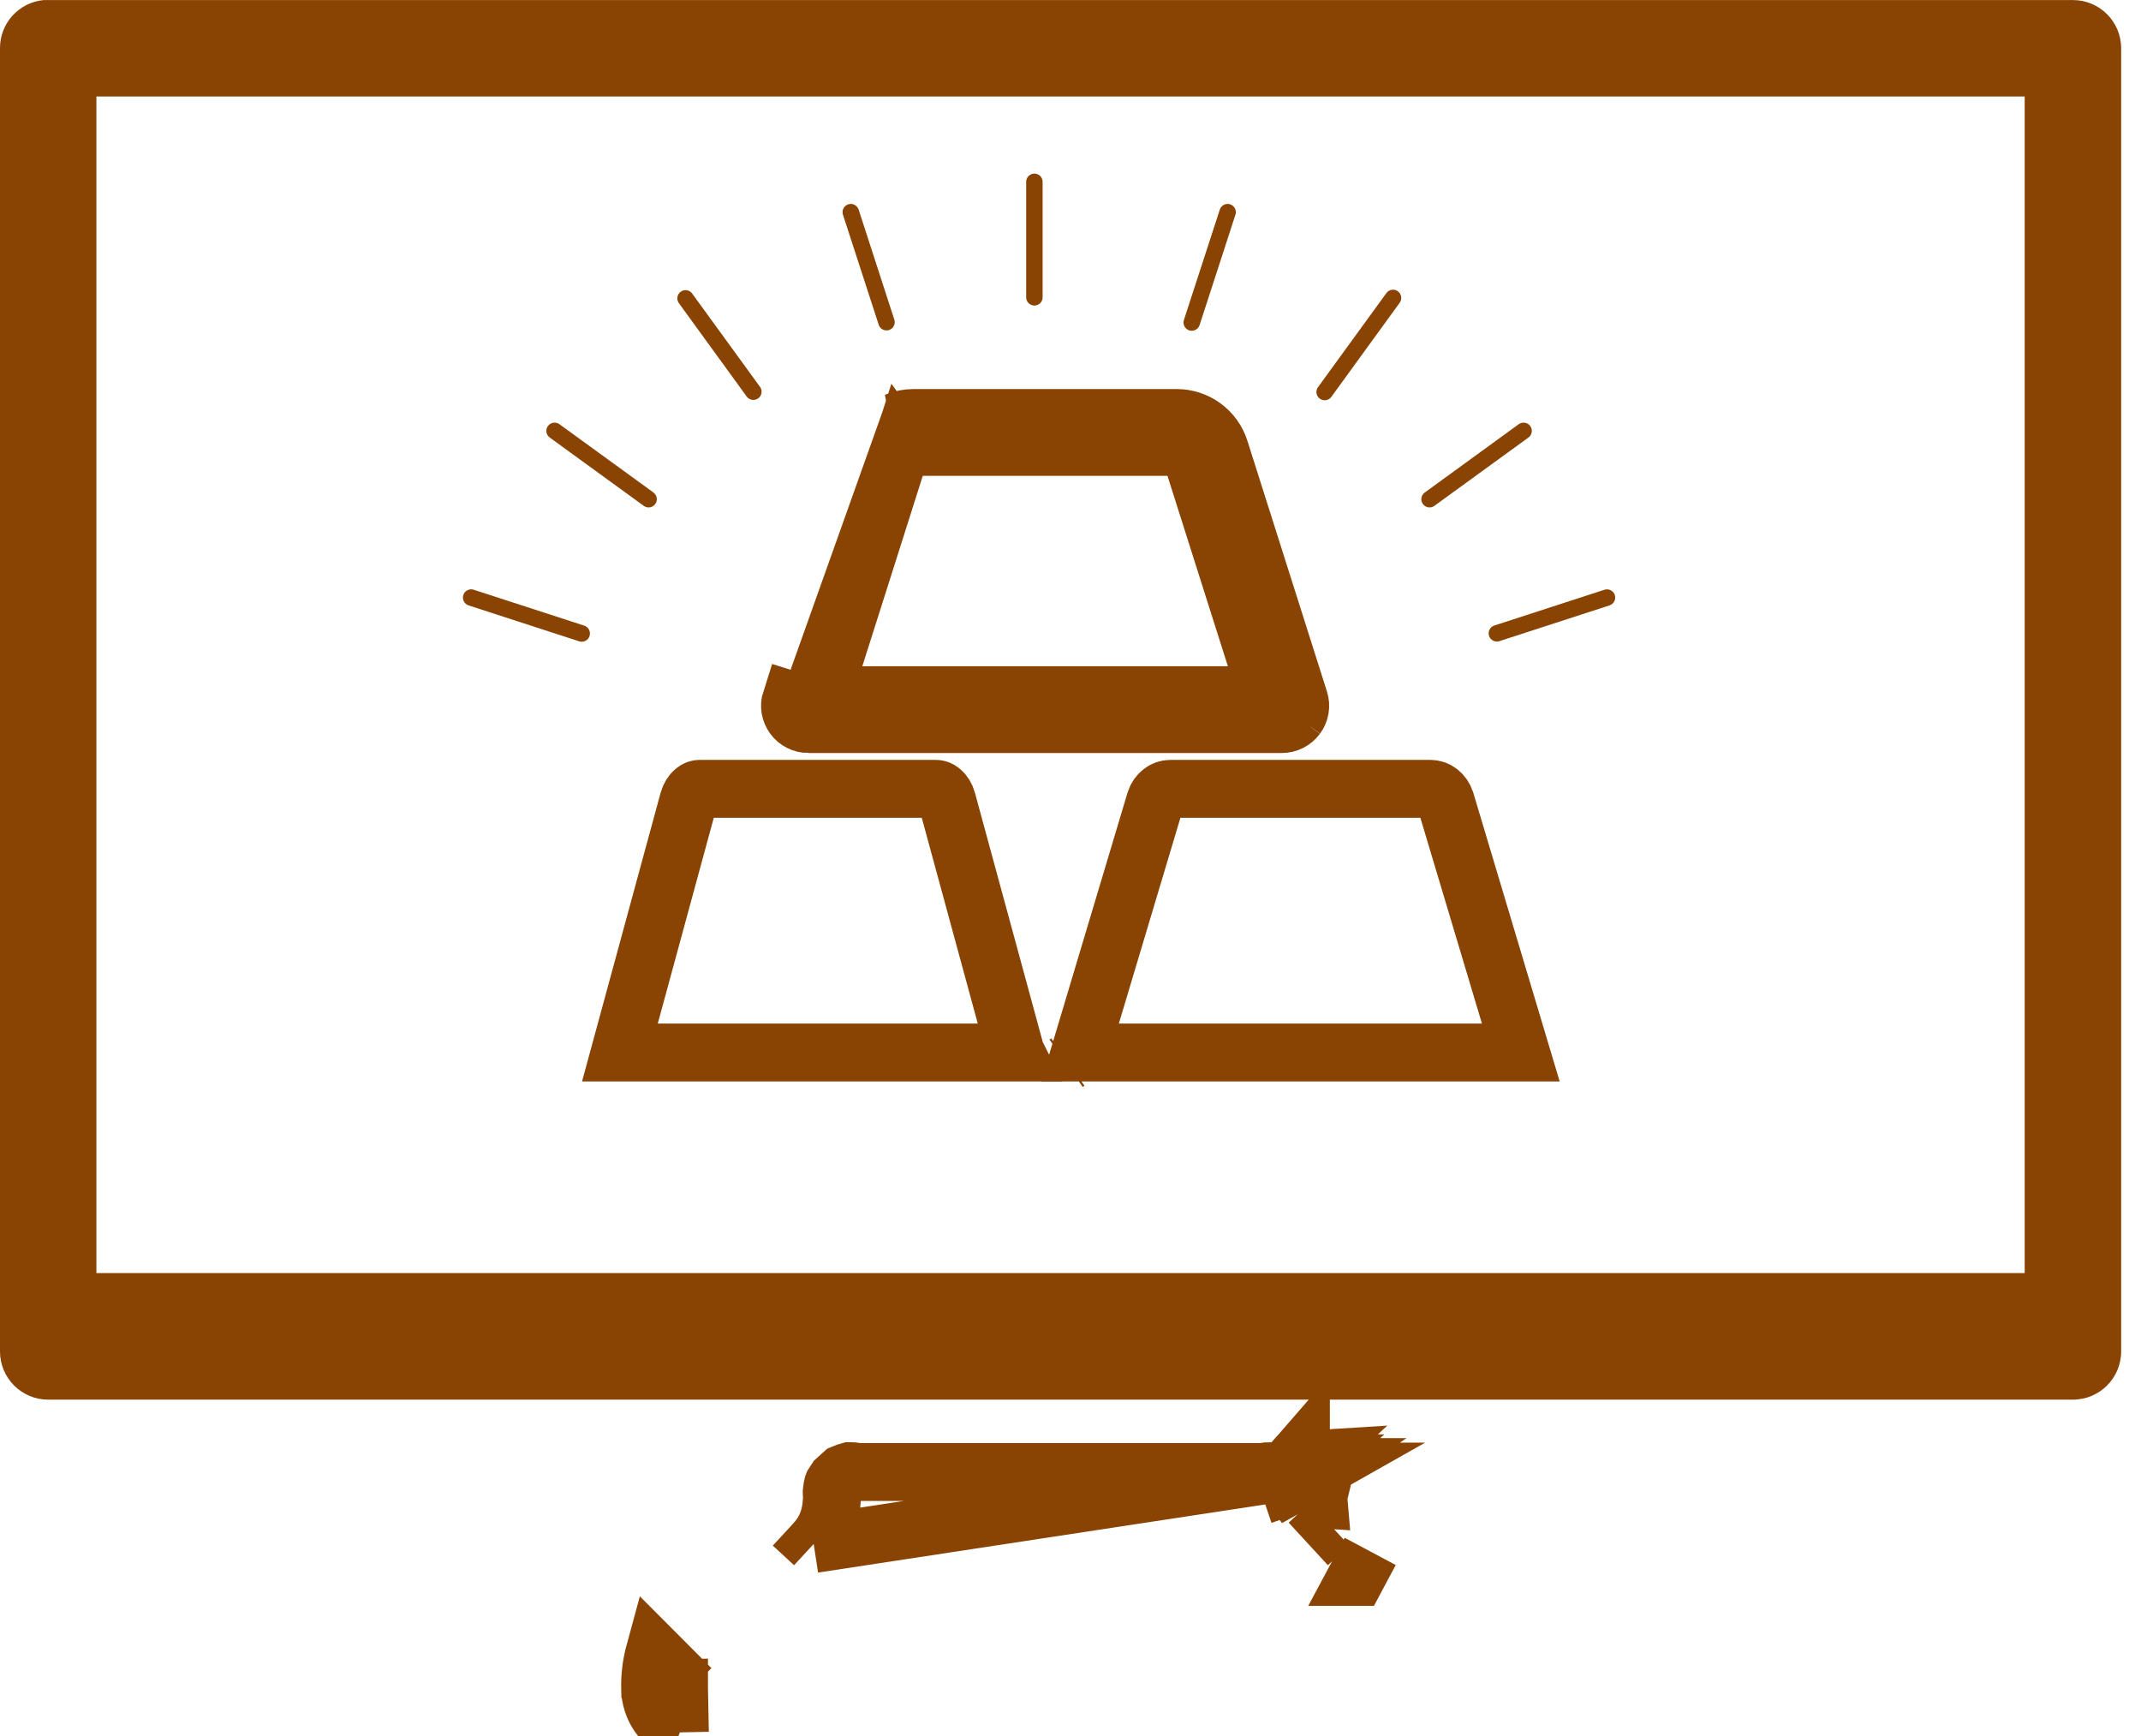 <svg width="37" height="30" viewBox="0 0 37 30" fill="none" xmlns="http://www.w3.org/2000/svg">
<path fill-rule="evenodd" clip-rule="evenodd" d="M0.755 0.001C0.325 0.042 -0.002 0.403 9.87905e-06 0.834V23.354C9.87905e-06 23.814 0.373 24.187 0.833 24.187H35.824C36.284 24.187 36.657 23.814 36.657 23.354V0.834C36.657 0.374 36.284 0.001 35.824 0.001H0.833C0.807 -0 0.781 -0 0.755 0.001ZM1.666 1.667H34.99V22H18H1.666V1.667Z" fill="#894302"/>
<path d="M11.75 29.937L11.735 29.187C11.735 29.182 11.735 29.176 11.735 29.171L11.306 29.178L11.235 29.179M11.75 29.937L11.235 29.179C11.235 29.179 11.235 29.179 11.235 29.179C11.23 28.96 11.259 28.748 11.313 28.55L11.588 28.826L11.588 28.826L11.235 29.179M11.75 29.937C11.452 29.814 11.24 29.522 11.235 29.18C11.235 29.18 11.235 29.18 11.235 29.18L11.235 29.18M11.75 29.937L11.235 29.18M11.235 29.179L11.235 29.18M11.235 29.179L11.235 29.18M14.062 26.681L13.695 26.342L14.062 26.681ZM14.062 26.681C14.135 26.603 14.219 26.5 14.281 26.357C14.341 26.217 14.367 26.07 14.376 25.918L14.379 25.874L14.374 25.831C14.37 25.797 14.372 25.762 14.379 25.729L14.39 25.678V25.667C14.391 25.662 14.393 25.658 14.395 25.653L14.449 25.57L14.574 25.457L14.574 25.457C14.587 25.451 14.6 25.447 14.613 25.443L14.631 25.438L14.649 25.431C14.657 25.428 14.666 25.425 14.674 25.423C14.675 25.423 14.675 25.423 14.675 25.423L14.693 25.424L14.71 25.423C14.733 25.423 14.755 25.425 14.777 25.429L14.821 25.437H14.867H21.779H21.824L21.868 25.429C21.89 25.425 21.913 25.423 21.935 25.423L21.935 25.424L21.949 25.424C21.994 25.424 22.039 25.432 22.079 25.45L22.093 25.455L22.099 25.457M14.062 26.681L22.099 25.457M22.78 25.873L22.781 25.873L22.781 25.873C22.782 25.869 22.782 25.865 22.783 25.861L22.706 25.862L22.779 25.873L22.78 25.873ZM22.78 25.873L22.775 25.873L22.484 25.887L22.783 25.907C22.782 25.896 22.782 25.885 22.781 25.873L22.781 25.873L22.78 25.873ZM22.268 25.636L22.274 25.649C22.275 25.652 22.276 25.656 22.279 25.662C22.28 25.666 22.282 25.67 22.284 25.676L22.542 25.584L22.719 25.521L22.755 25.509H22.588M22.268 25.636L22.378 25.221L22.424 25.169L22.469 25.12L22.482 25.105V25.205V25.213V25.228V25.23M22.268 25.636L22.263 25.626L22.23 25.576L22.12 25.477L22.115 25.473L22.103 25.461M22.268 25.636L22.103 25.461M22.268 25.636L22.266 25.631M22.268 25.636L22.266 25.631M22.588 25.509L22.599 25.502L22.706 25.443L22.729 25.43H22.591H22.577M22.588 25.509L22.565 25.521L22.482 25.567V25.602V25.605H22.47H22.469H22.412L22.346 25.642L22.292 25.672C22.289 25.668 22.287 25.664 22.285 25.66C22.282 25.656 22.28 25.652 22.277 25.648C22.276 25.645 22.274 25.642 22.272 25.64L22.266 25.631M22.588 25.509H22.585H22.482V25.502V25.496L22.558 25.443L22.577 25.43M22.577 25.43L22.671 25.365L22.69 25.352H22.587H22.58M22.577 25.43H22.495L22.531 25.398L22.566 25.365L22.58 25.352M22.58 25.352L22.637 25.3L22.651 25.287H22.552H22.527M22.58 25.352H22.493H22.482V25.328L22.513 25.3L22.527 25.287M22.527 25.287L22.586 25.235L22.599 25.223L22.503 25.229L22.492 25.23L22.491 25.23L22.482 25.23M22.527 25.287H22.482V25.241V25.24V25.23M22.482 25.23L22.253 25.603M22.099 25.457L22.103 25.461M22.099 25.457L22.103 25.461M22.253 25.603L22.261 25.613L22.266 25.631M22.253 25.603L22.233 25.579L22.248 25.592L22.253 25.603ZM23.444 27.251L23.679 26.81L23.443 27.251C23.444 27.251 23.444 27.251 23.444 27.251ZM22.609 26.68C22.609 26.68 22.609 26.68 22.609 26.68L22.977 26.341L22.609 26.68Z" stroke="#894302"/>
<path d="M13.972 12.513V12.196L13.97 12.196L13.969 12.195L13.667 12.1C13.636 12.196 13.654 12.301 13.714 12.383C13.774 12.465 13.87 12.513 13.972 12.513ZM13.972 12.513L13.972 12.196L15.718 7.293L15.485 7.284C15.581 7.244 15.684 7.223 15.79 7.223H20.333C20.499 7.223 20.662 7.275 20.796 7.373M13.972 12.513H22.151M22.151 12.513C22.253 12.513 22.348 12.465 22.409 12.383M22.151 12.513V12.196L22.153 12.195L22.409 12.383M22.151 12.513L22.15 12.196L21.979 12.251L21.979 12.251M22.409 12.383C22.469 12.301 22.486 12.196 22.455 12.1M22.409 12.383L22.154 12.195L22.455 12.1M22.455 12.1L21.08 7.767C21.03 7.609 20.93 7.471 20.796 7.373M22.455 12.1L22.153 12.195M20.796 7.373L20.501 7.777C20.55 7.813 20.586 7.862 20.604 7.919C20.604 7.919 20.604 7.919 20.604 7.919L21.903 12.013H14.219L15.519 7.919L15.521 7.911L15.581 7.723L15.621 7.778C15.67 7.742 15.729 7.723 15.789 7.723H15.79L20.333 7.723L20.333 7.723C20.394 7.723 20.453 7.742 20.502 7.777L20.796 7.373ZM21.979 12.251L22.15 12.196L22.15 12.193L22.006 12.087C21.971 12.134 21.961 12.195 21.979 12.251Z" stroke="#894302"/>
<path d="M19.963 13.847L19.965 13.839C19.986 13.774 20.025 13.721 20.071 13.686L20.071 13.686C20.118 13.649 20.172 13.632 20.224 13.632H24.722C24.774 13.632 24.828 13.649 24.875 13.686L24.875 13.686C24.921 13.722 24.96 13.775 24.981 13.842L24.983 13.847L26.282 18.188H18.664L19.963 13.847ZM18.424 18.374L18.454 18.353L18.424 18.374Z" stroke="#894302"/>
<path d="M16.27 13.671L16.27 13.671C16.308 13.703 16.347 13.758 16.367 13.835L17.551 18.185L17.551 18.186L17.552 18.188H10.713L11.898 13.835C11.898 13.835 11.898 13.835 11.898 13.835C11.919 13.758 11.957 13.703 11.995 13.671L11.995 13.671C12.031 13.64 12.064 13.632 12.088 13.632H16.177C16.201 13.632 16.234 13.64 16.27 13.671Z" stroke="#894302"/>
<path d="M27.732 10.19L25.82 10.811C25.748 10.837 25.71 10.915 25.733 10.988C25.757 11.061 25.834 11.102 25.908 11.081L27.82 10.46C27.892 10.434 27.93 10.356 27.907 10.283C27.883 10.21 27.806 10.169 27.732 10.19Z" fill="#894302"/>
<path d="M26.247 7.33L24.621 8.512V8.512C24.558 8.558 24.544 8.647 24.59 8.71C24.636 8.774 24.725 8.788 24.788 8.742L26.415 7.56C26.477 7.514 26.491 7.425 26.445 7.362C26.399 7.299 26.311 7.285 26.247 7.33V7.33Z" fill="#894302"/>
<path d="M24.189 5.232C24.235 5.168 24.221 5.079 24.157 5.033C24.094 4.987 24.005 5.001 23.959 5.065L22.777 6.691C22.731 6.755 22.745 6.844 22.809 6.89C22.872 6.936 22.961 6.922 23.008 6.858L24.189 5.232Z" fill="#894302"/>
<path d="M21.081 3.62L20.459 5.532C20.437 5.606 20.478 5.685 20.552 5.709C20.625 5.733 20.705 5.693 20.73 5.62L21.351 3.708C21.374 3.634 21.333 3.555 21.259 3.531C21.185 3.507 21.106 3.547 21.081 3.62Z" fill="#894302"/>
<path d="M8.098 10.462L10.01 11.083H10.01C10.084 11.107 10.164 11.066 10.188 10.992C10.213 10.917 10.173 10.837 10.098 10.812L8.186 10.191H8.187C8.112 10.167 8.032 10.207 8.007 10.282C7.983 10.357 8.023 10.437 8.098 10.462H8.098Z" fill="#894302"/>
<path d="M11.293 8.511L9.667 7.33V7.33C9.603 7.285 9.515 7.299 9.469 7.362C9.423 7.425 9.436 7.514 9.499 7.56L11.126 8.742C11.189 8.788 11.278 8.774 11.324 8.71C11.37 8.647 11.356 8.558 11.293 8.512L11.293 8.511Z" fill="#894302"/>
<path d="M13.139 6.692L11.957 5.066H11.957C11.909 5.007 11.825 4.997 11.764 5.041C11.703 5.085 11.687 5.17 11.728 5.233L12.909 6.859V6.859C12.957 6.917 13.042 6.928 13.103 6.884C13.164 6.839 13.18 6.755 13.139 6.692V6.692Z" fill="#894302"/>
<path d="M14.567 3.708L15.188 5.62C15.216 5.69 15.293 5.726 15.364 5.703C15.436 5.68 15.477 5.605 15.458 5.532L14.838 3.62C14.812 3.547 14.733 3.507 14.659 3.531C14.585 3.555 14.544 3.634 14.567 3.708L14.567 3.708Z" fill="#894302"/>
<path d="M17.734 3.135V5.145C17.738 5.221 17.801 5.28 17.876 5.28C17.952 5.28 18.014 5.221 18.018 5.145V3.135C18.014 3.059 17.952 3 17.876 3C17.801 3 17.738 3.059 17.734 3.135Z" fill="#894302"/>
</svg>
